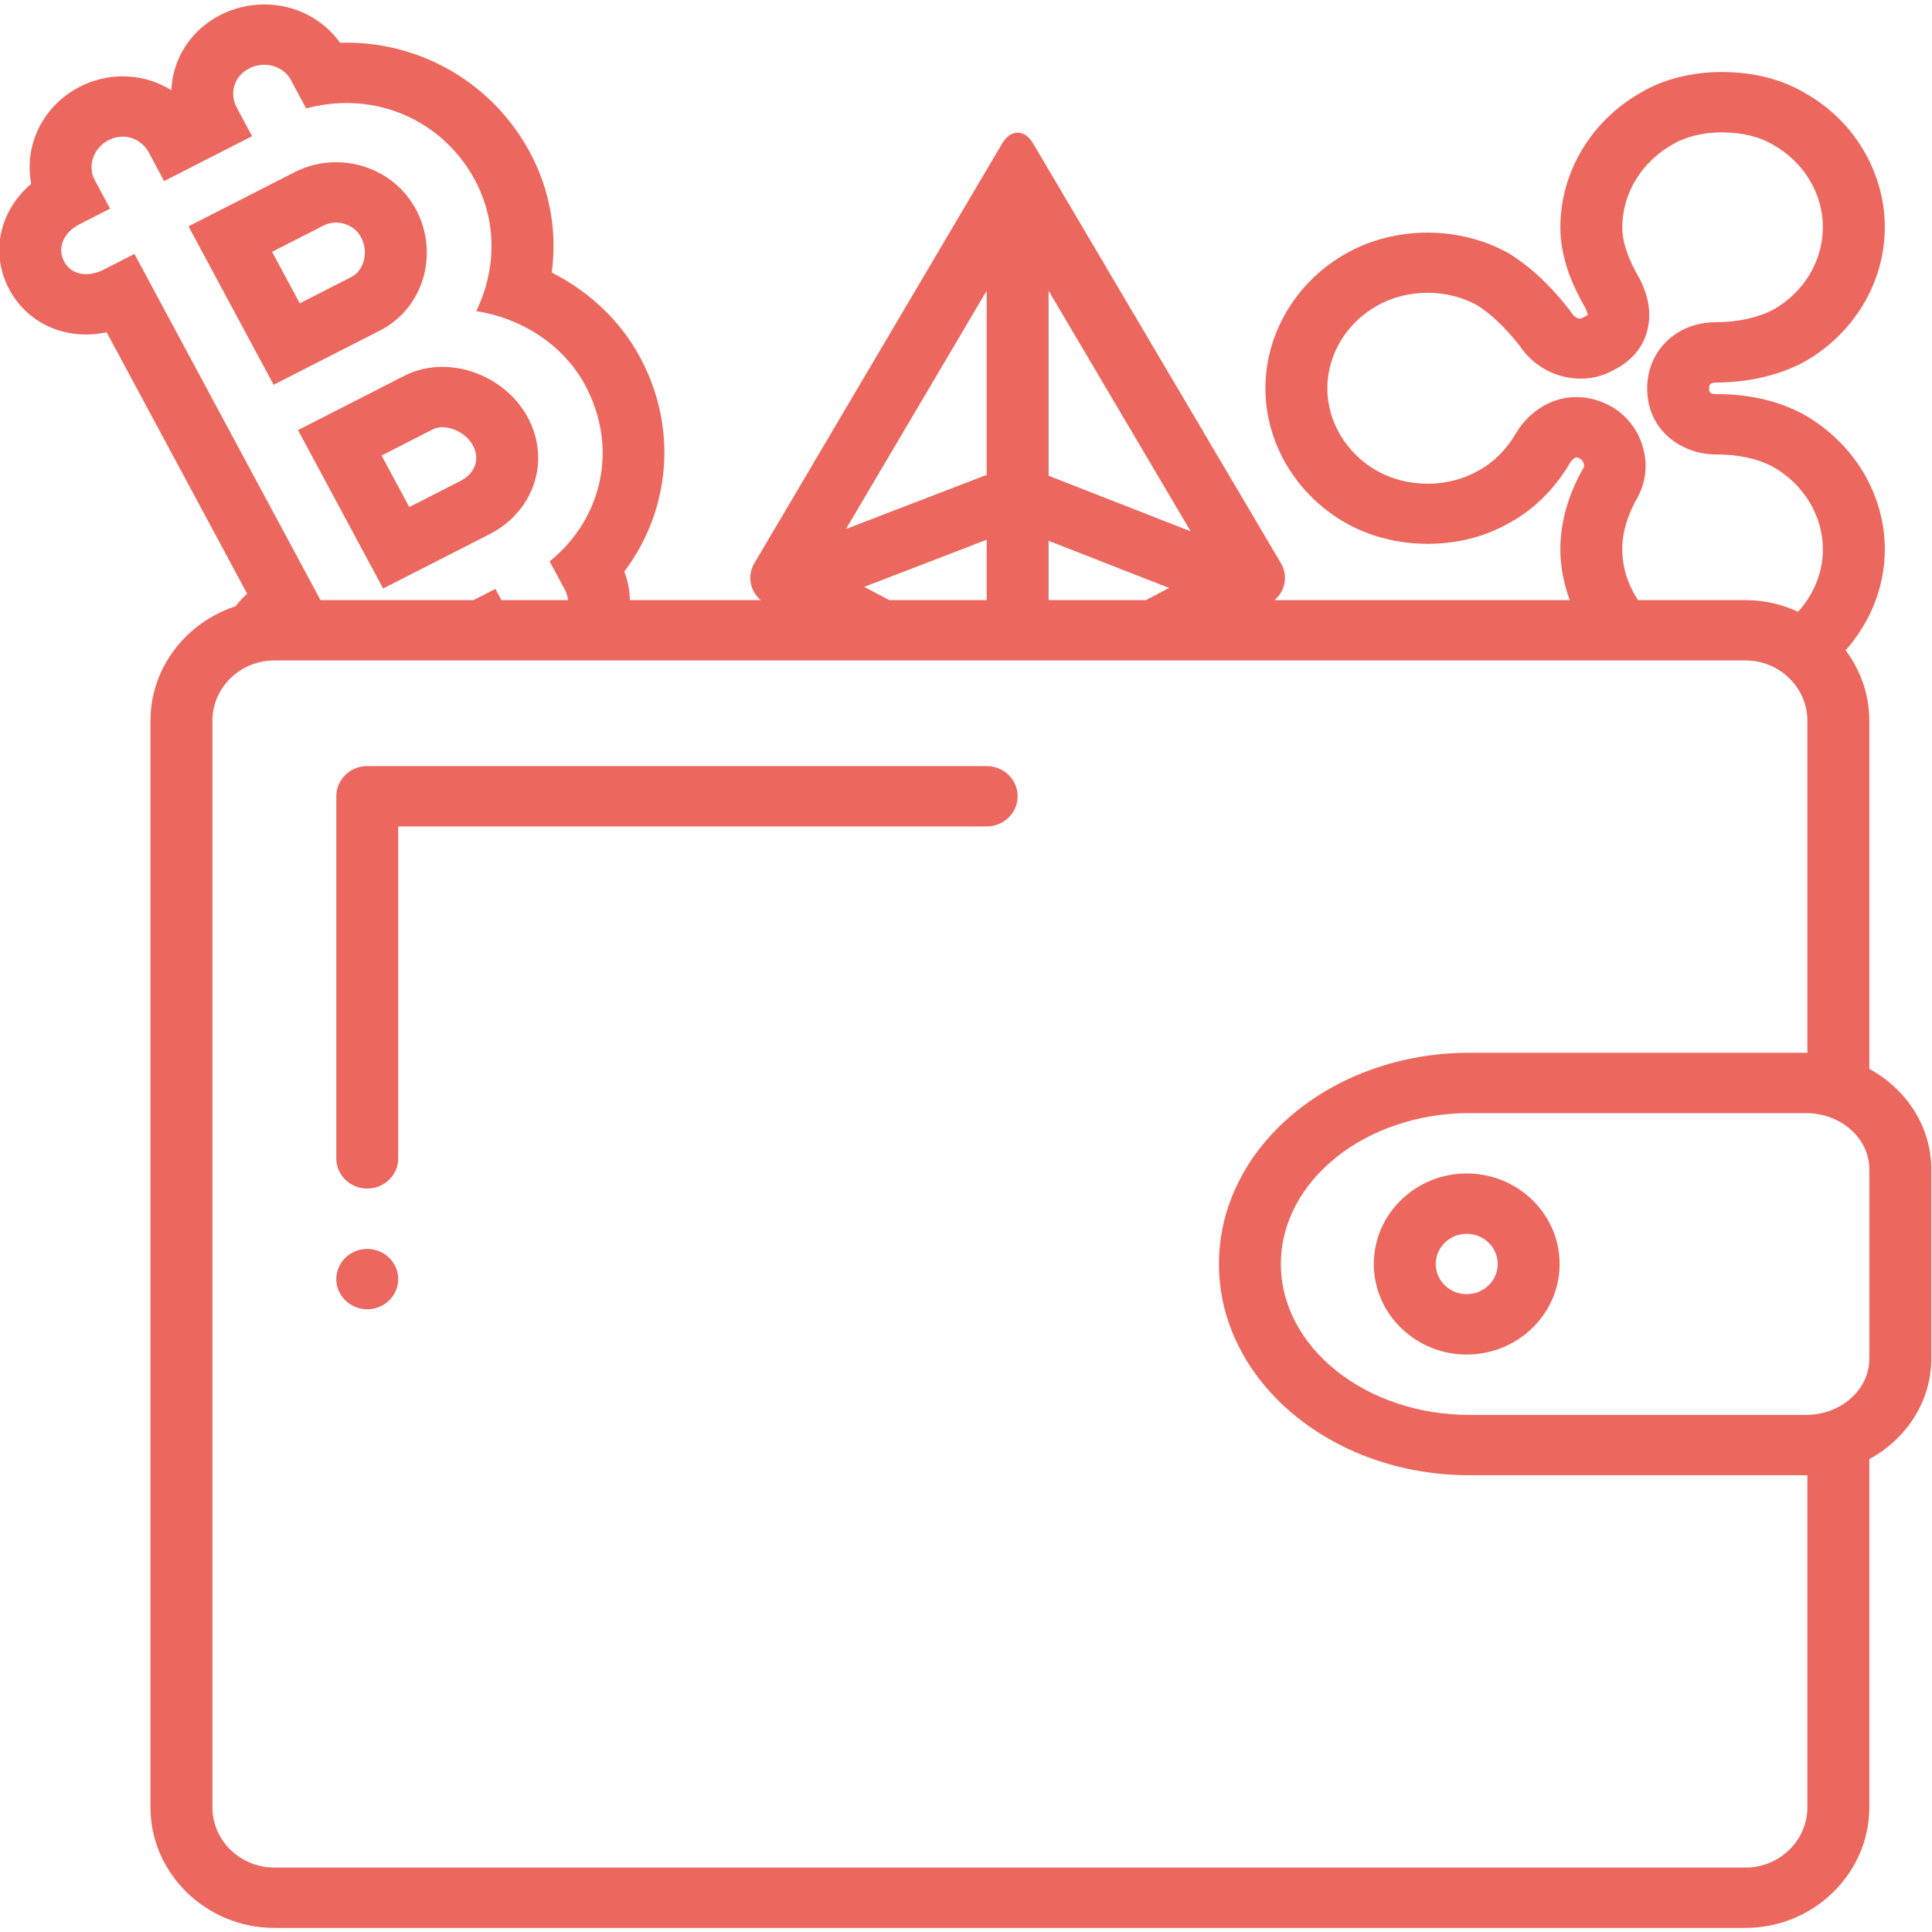 <svg width="150" height="150" viewBox="0 0 150 150" fill="none" xmlns="http://www.w3.org/2000/svg">
<g clip-path="url(#clip0_585_5014)">
<path d="M6.676 25.971C7.208 25.971 7.746 25.913 8.279 25.798L19.188 46.095C18.851 46.398 18.554 46.726 18.291 47.071C14.464 48.31 11.681 51.833 11.681 55.964V140.311C11.681 145.465 16.01 149.683 21.3 149.683H135.516C140.807 149.683 145.135 145.465 145.135 140.311V113.287C148.009 111.715 149.944 108.816 149.944 105.489V90.785C149.944 87.458 148.009 84.559 145.135 82.987V55.964C145.135 53.919 144.446 52.029 143.295 50.485C145.215 48.32 146.337 45.559 146.337 42.658C146.337 38.366 143.918 34.346 139.975 32.14C138.015 31.101 135.804 30.596 133.215 30.596C132.694 30.596 132.694 30.348 132.694 30.148C132.694 29.992 132.694 29.701 133.215 29.701C135.698 29.701 138.103 29.149 140.037 28.123C143.922 25.946 146.336 21.932 146.336 17.645C146.336 13.353 143.929 9.341 140.115 7.211C138.338 6.15 136.115 5.59 133.683 5.59C131.361 5.59 129.127 6.158 127.449 7.159C123.56 9.336 121.145 13.352 121.145 17.638C121.145 19.622 121.79 21.688 123.064 23.859C123.182 24.085 123.255 24.367 123.274 24.444C123.273 24.445 123.214 24.507 123.024 24.598L122.873 24.678C122.599 24.837 122.251 24.65 122.041 24.32L121.91 24.133C120.949 22.899 119.418 21.1 117.238 19.727L117.132 19.665C113.32 17.526 108.349 17.526 104.539 19.662C100.658 21.836 98.246 25.855 98.246 30.148C98.246 34.435 100.656 38.452 104.542 40.636C108.349 42.762 113.379 42.735 117.065 40.667C119.048 39.616 120.743 37.941 121.944 35.857C122.031 35.716 122.274 35.514 122.384 35.514C122.441 35.514 122.568 35.547 122.691 35.614C122.935 35.752 123.038 36.148 122.953 36.317C121.768 38.347 121.143 40.539 121.143 42.656C121.143 44.017 121.417 45.338 121.876 46.592H98.955C99.787 45.891 100.024 44.699 99.452 43.73L80.208 11.134C79.878 10.576 79.443 10.297 79.008 10.297C78.574 10.297 78.139 10.576 77.81 11.134L58.567 43.73C57.995 44.699 58.232 45.892 59.063 46.592H48.901C48.885 45.847 48.75 45.1 48.47 44.377C52.061 39.614 52.643 33.224 49.699 27.746C48.182 24.923 45.761 22.637 42.839 21.162C43.266 17.959 42.697 14.719 41.135 11.814C38.317 6.57 32.863 3.312 26.903 3.312C26.736 3.312 26.568 3.315 26.4 3.32C25.086 1.466 22.902 0.344 20.516 0.344C19.341 0.344 18.166 0.626 17.12 1.16C15.394 2.04 14.14 3.514 13.591 5.31C13.421 5.865 13.325 6.43 13.3 6.997C12.189 6.309 10.887 5.926 9.525 5.926C8.383 5.925 7.236 6.204 6.207 6.728C4.535 7.581 3.28 9.007 2.677 10.741C2.279 11.884 2.198 13.104 2.424 14.268C1.583 14.981 0.918 15.854 0.492 16.826C-0.311 18.652 -0.226 20.713 0.724 22.479C1.899 24.666 4.125 25.971 6.676 25.971ZM145.135 90.785V105.489C145.135 107.895 142.93 109.852 140.22 109.852H114.087C106.015 109.852 99.448 104.597 99.448 98.137C99.448 91.677 106.015 86.422 114.087 86.422H140.22C142.93 86.422 145.135 88.379 145.135 90.785ZM122.384 30.828C120.173 30.828 118.528 32.264 117.772 33.527C116.994 34.875 115.954 35.922 114.717 36.578C112.385 37.884 109.279 37.881 106.939 36.574C104.543 35.227 103.055 32.765 103.055 30.148C103.055 27.527 104.542 25.065 106.937 23.724C109.274 22.413 112.333 22.404 114.679 23.696C116.159 24.641 117.285 25.953 118.02 26.89C119.055 28.441 120.84 29.398 122.712 29.398C123.601 29.398 124.466 29.179 125.224 28.765C127.219 27.779 127.831 26.28 127.991 25.196C128.22 23.678 127.684 22.368 127.293 21.63C126.392 20.091 125.955 18.786 125.955 17.638C125.955 15.024 127.445 12.566 129.901 11.19C130.875 10.608 132.254 10.276 133.683 10.276C135.206 10.276 136.597 10.606 137.662 11.241C140.045 12.573 141.527 15.028 141.527 17.645C141.527 20.26 140.037 22.717 137.688 24.034C136.496 24.667 134.908 25.015 133.215 25.015C130.177 25.015 127.885 27.222 127.885 30.148C127.885 33.483 130.631 35.282 133.215 35.282C134.981 35.282 136.439 35.601 137.627 36.23C140.033 37.576 141.528 40.039 141.528 42.658C141.528 44.451 140.815 46.16 139.602 47.496C138.359 46.923 136.977 46.592 135.516 46.592H127.179C126.401 45.425 125.952 44.069 125.952 42.656C125.952 41.349 126.361 39.958 127.186 38.539C128.47 36.082 127.546 32.957 125.08 31.546C124.203 31.07 123.296 30.828 122.384 30.828ZM81.414 22.575L92.44 41.251L81.414 36.937V22.575ZM81.414 41.987L90.766 45.646L88.972 46.592H81.414V41.987ZM76.605 22.573V36.869L65.685 41.07L76.605 22.573ZM76.605 41.906V46.592H69.046L67.1 45.565L76.605 41.906ZM135.516 51.278C138.168 51.278 140.325 53.38 140.325 55.964V81.741C140.29 81.741 140.256 81.736 140.22 81.736H114.087C103.346 81.736 94.639 89.079 94.639 98.137C94.639 107.195 103.346 114.538 114.087 114.538H140.22C140.256 114.538 140.29 114.534 140.325 114.533V140.311C140.325 142.894 138.168 144.997 135.516 144.997H21.3C18.648 144.997 16.491 142.894 16.491 140.311V55.964C16.491 53.38 18.648 51.278 21.3 51.278H135.516ZM6.178 17.408L8.547 16.199L7.358 13.985C6.765 12.883 7.251 11.485 8.439 10.879C8.796 10.697 9.167 10.612 9.525 10.612C10.362 10.612 11.14 11.073 11.554 11.844L12.743 14.058L19.572 10.573L18.382 8.36C17.79 7.257 18.164 5.917 19.351 5.31C19.725 5.12 20.125 5.03 20.516 5.03C21.369 5.03 22.181 5.458 22.587 6.214L23.771 8.418C24.823 8.135 25.874 7.999 26.903 7.999C31.052 7.999 34.847 10.215 36.875 13.987C38.599 17.196 38.542 20.927 36.975 24.153C40.426 24.689 43.715 26.712 45.438 29.92C47.969 34.629 46.887 40.16 42.675 43.587L43.86 45.791C43.997 46.046 44.071 46.318 44.096 46.592H38.931L38.465 45.724L36.765 46.592H24.883L10.437 19.715L8.068 20.925C7.606 21.16 7.125 21.286 6.676 21.286C5.973 21.286 5.345 20.977 4.983 20.305C4.39 19.201 4.99 18.014 6.178 17.408Z" fill="#E74237" fill-opacity="0.8"/>
<path d="M113.875 91.108C109.898 91.108 106.662 94.261 106.662 98.137C106.662 102.013 109.898 105.166 113.875 105.166C117.854 105.166 121.089 102.013 121.089 98.137C121.089 94.261 117.854 91.108 113.875 91.108ZM113.875 100.48C112.55 100.48 111.471 99.429 111.471 98.137C111.471 96.845 112.55 95.794 113.875 95.794C115.202 95.794 116.28 96.845 116.28 98.137C116.28 99.429 115.202 100.48 113.875 100.48Z" fill="#E74237" fill-opacity="0.8"/>
<path d="M28.513 92.279C29.842 92.279 30.918 91.231 30.918 89.936V64.164H76.605C77.933 64.164 79.009 63.115 79.009 61.821C79.009 60.527 77.933 59.478 76.605 59.478H28.513C27.186 59.478 26.109 60.527 26.109 61.821V89.936C26.109 91.231 27.186 92.279 28.513 92.279Z" fill="#E74237" fill-opacity="0.8"/>
<path d="M30.918 99.308C30.918 99.462 30.903 99.614 30.872 99.766C30.841 99.916 30.795 100.063 30.735 100.205C30.675 100.347 30.601 100.482 30.513 100.61C30.426 100.738 30.325 100.856 30.214 100.965C30.102 101.074 29.981 101.171 29.849 101.256C29.719 101.342 29.58 101.414 29.434 101.473C29.288 101.532 29.138 101.576 28.983 101.607C28.828 101.636 28.672 101.651 28.513 101.651C28.356 101.651 28.199 101.636 28.045 101.607C27.89 101.576 27.739 101.532 27.593 101.473C27.448 101.414 27.309 101.342 27.178 101.256C27.047 101.171 26.925 101.074 26.813 100.965C26.702 100.856 26.602 100.738 26.514 100.61C26.427 100.482 26.352 100.347 26.292 100.205C26.232 100.063 26.186 99.916 26.155 99.766C26.124 99.614 26.109 99.462 26.109 99.308C26.109 99.154 26.124 99.002 26.155 98.851C26.186 98.701 26.232 98.554 26.292 98.412C26.352 98.27 26.427 98.134 26.514 98.007C26.602 97.879 26.702 97.76 26.813 97.652C26.925 97.543 27.047 97.446 27.178 97.36C27.309 97.275 27.448 97.203 27.593 97.144C27.739 97.085 27.89 97.041 28.045 97.01C28.199 96.981 28.356 96.965 28.513 96.965C28.672 96.965 28.828 96.981 28.983 97.01C29.138 97.041 29.288 97.085 29.434 97.144C29.58 97.203 29.719 97.275 29.849 97.36C29.981 97.446 30.102 97.543 30.214 97.652C30.325 97.76 30.426 97.879 30.513 98.007C30.601 98.134 30.675 98.27 30.735 98.412C30.795 98.554 30.841 98.701 30.872 98.851C30.903 99.002 30.918 99.154 30.918 99.308Z" fill="#E74237" fill-opacity="0.8"/>
<path d="M29.5 25.663C32.945 23.905 34.097 19.613 32.287 16.243C31.025 13.896 28.585 12.594 26.091 12.595C25.002 12.595 23.903 12.843 22.888 13.361L14.633 17.573L21.244 29.875L29.5 25.663ZM25.119 17.512C25.42 17.358 25.748 17.281 26.092 17.281C26.732 17.281 27.576 17.579 28.026 18.416C28.634 19.549 28.28 20.995 27.269 21.512L23.273 23.55L21.124 19.551L25.119 17.512Z" fill="#E74237" fill-opacity="0.8"/>
<path d="M23.135 33.391L29.746 45.692L38.002 41.479C41.447 39.722 42.79 35.783 40.979 32.413C39.669 29.977 36.992 28.483 34.347 28.483C33.33 28.483 32.317 28.704 31.39 29.178L23.135 33.391ZM34.347 33.169C35.28 33.169 36.276 33.765 36.718 34.588C37.062 35.227 36.999 35.767 36.886 36.108C36.718 36.614 36.322 37.047 35.771 37.328L31.775 39.367L29.626 35.367L33.621 33.328C33.829 33.223 34.073 33.169 34.347 33.169Z" fill="#E74237" fill-opacity="0.8"/>
</g>
<defs>
<clipPath id="clip0_585_5014">
<rect width="150" height="150" fill="white"/>
</clipPath>
</defs>
</svg>
